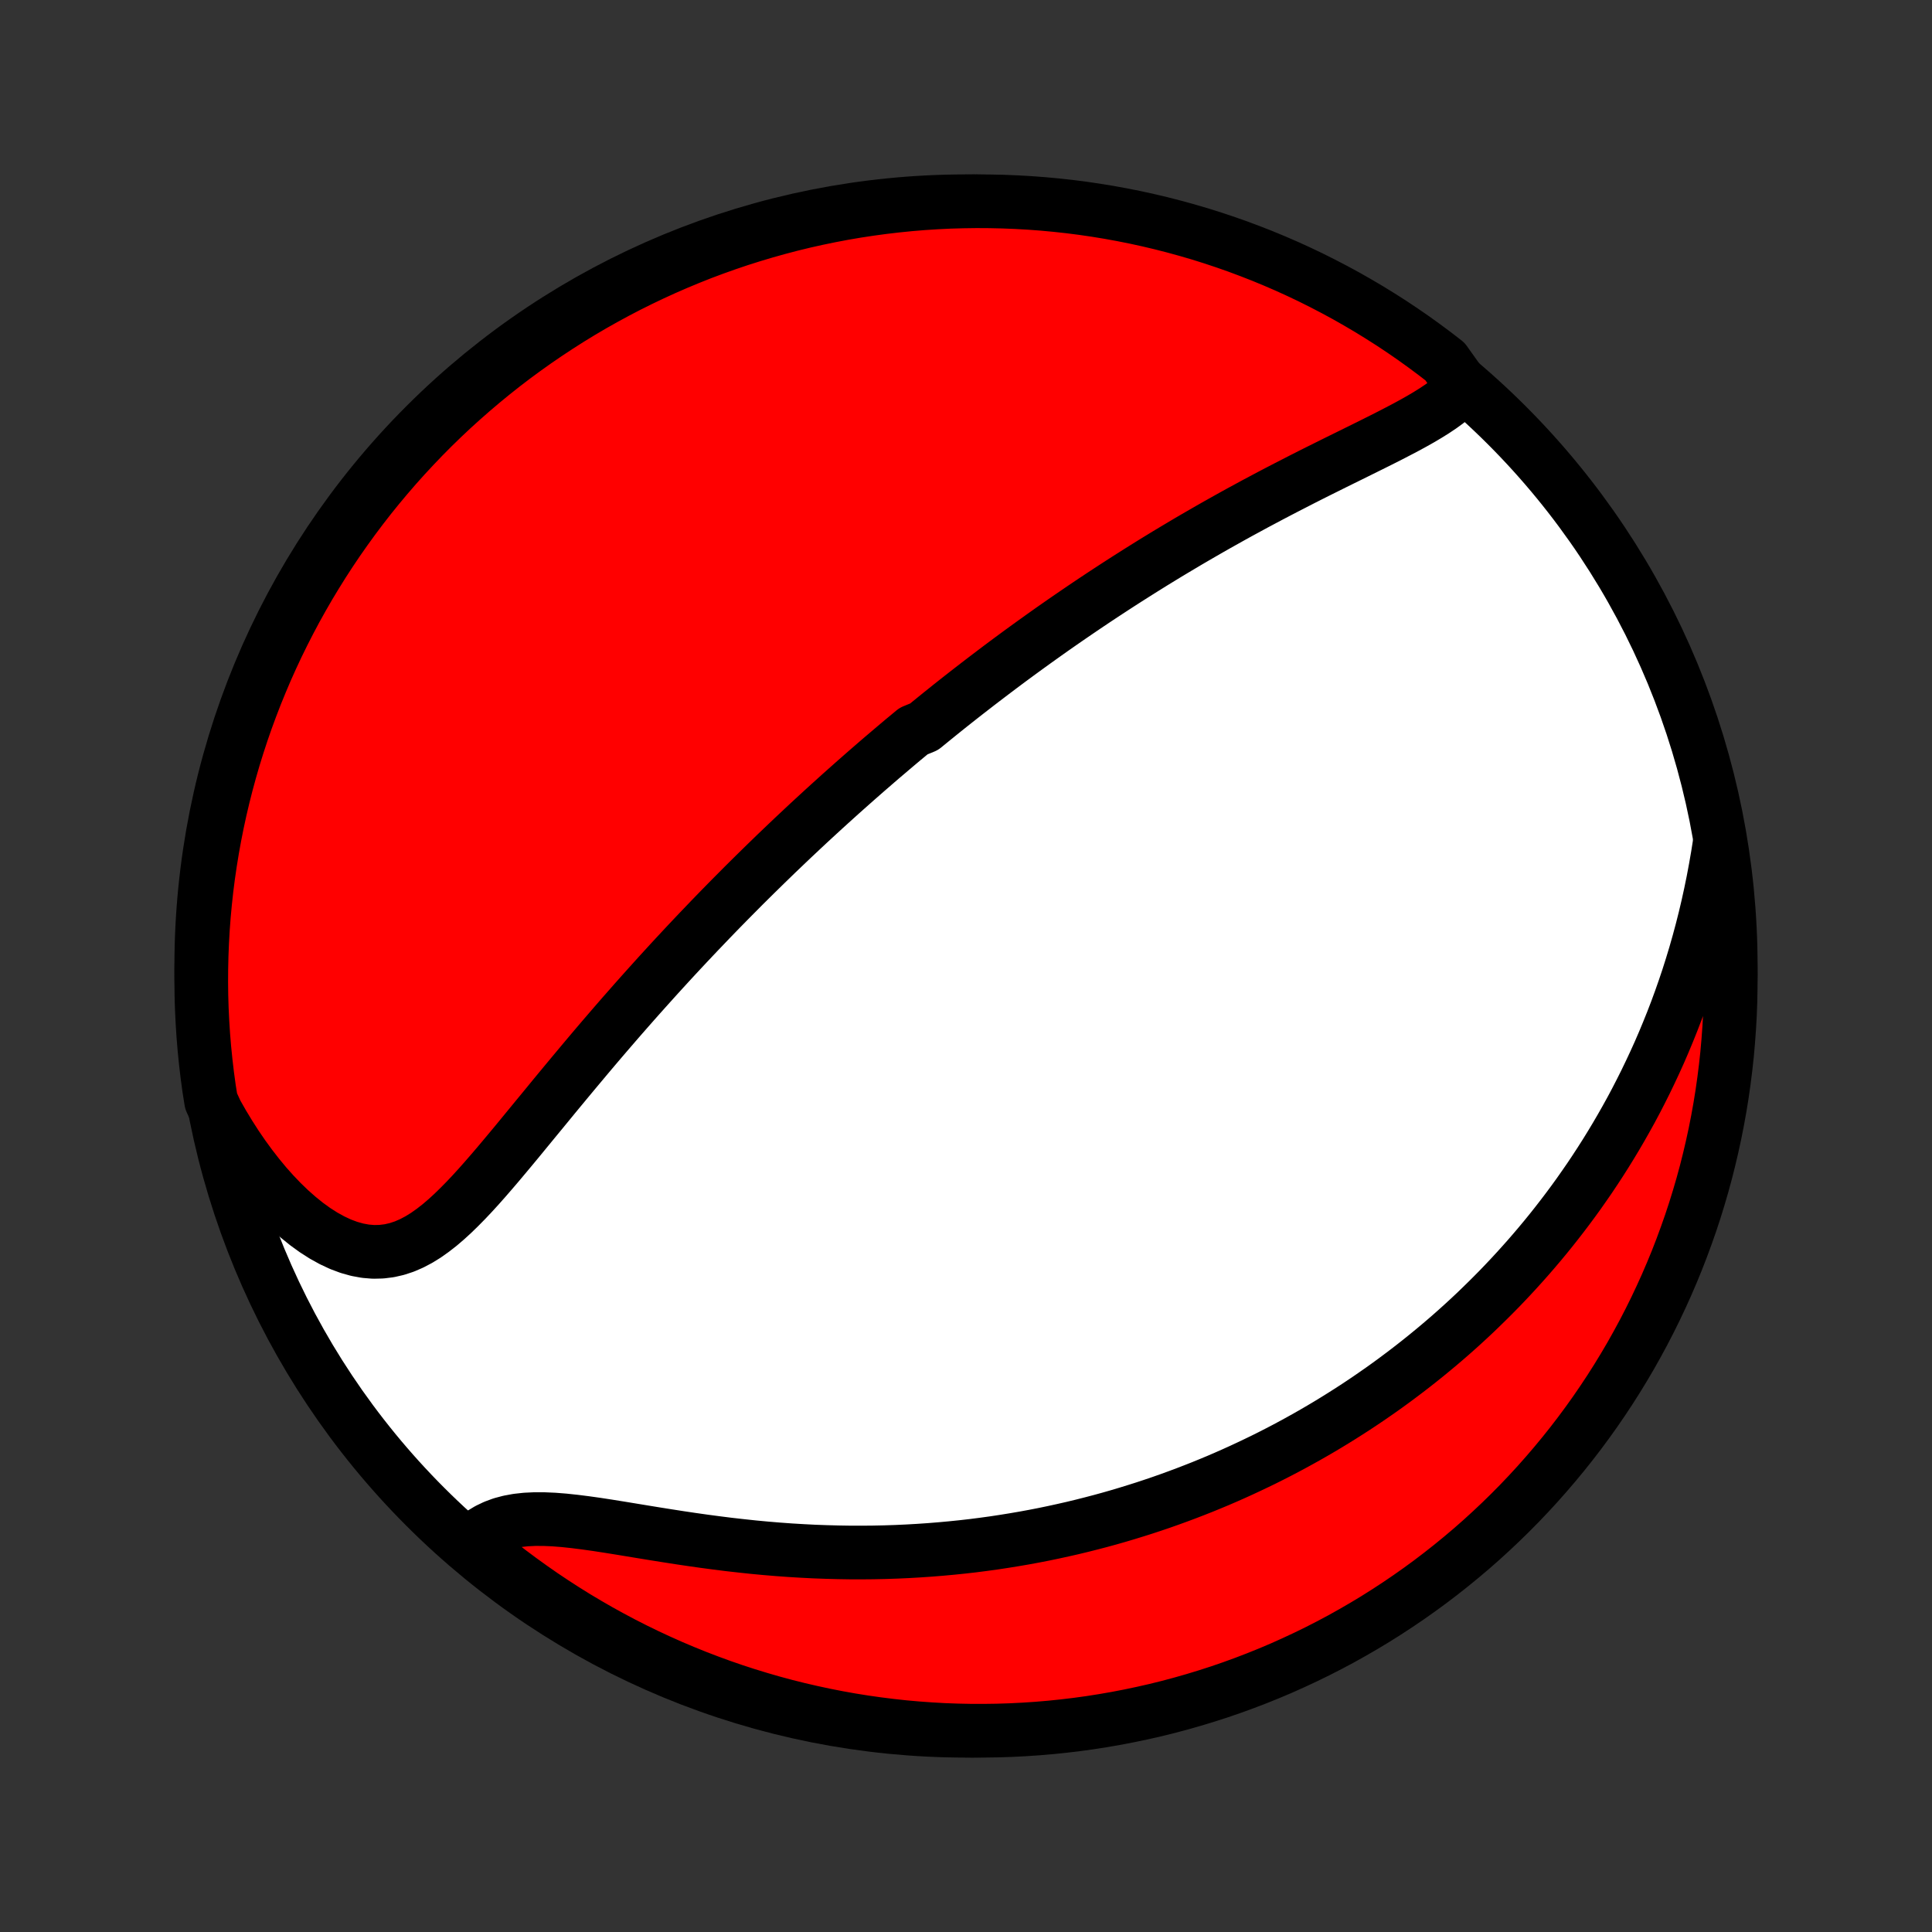 <?xml version="1.0" encoding="utf-8" standalone="no"?>
<!DOCTYPE svg PUBLIC "-//W3C//DTD SVG 1.1//EN"
  "http://www.w3.org/Graphics/SVG/1.1/DTD/svg11.dtd">
<!-- Created with matplotlib (http://matplotlib.org/) -->
<svg height="72pt" version="1.1" viewBox="0 0 72 72" width="72pt" xmlns="http://www.w3.org/2000/svg" xmlns:xlink="http://www.w3.org/1999/xlink">
 <rect x="0" y="0" width="72" height="72" fill="#333333" stroke="none"/>
 <defs>
  <style type="text/css">
*{stroke-linecap:butt;stroke-linejoin:round;}
  </style>
 </defs>
 <g id="figure_1">
  <g id="patch_1">
   <path d="
M0 72
L72 72
L72 0
L0 0
z
" style="fill:none;"/>
  </g>
  <g id="axes_1">
   <g id="PatchCollection_1">
    <defs>
     <path d="
M36 -7.5
C43.558 -7.5 50.808 -10.503 56.153 -15.848
C61.497 -21.192 64.5 -28.442 64.5 -36
C64.5 -43.558 61.497 -50.808 56.153 -56.153
C50.808 -61.497 43.558 -64.5 36 -64.5
C28.442 -64.5 21.192 -61.497 15.848 -56.153
C10.503 -50.808 7.5 -43.558 7.5 -36
C7.5 -28.442 10.503 -21.192 15.848 -15.848
C21.192 -10.503 28.442 -7.5 36 -7.5
z
" id="C0_0_a811fe30f3"/>
     <path d="
M54.53 -57.571
L54.347 -57.38
L54.146 -57.198
L53.928 -57.024
L53.697 -56.855
L53.453 -56.692
L53.198 -56.533
L52.934 -56.377
L52.662 -56.224
L52.384 -56.073
L52.1 -55.924
L51.812 -55.775
L51.52 -55.627
L51.225 -55.479
L50.928 -55.332
L50.629 -55.184
L50.33 -55.036
L50.029 -54.888
L49.729 -54.74
L49.428 -54.59
L49.128 -54.441
L48.829 -54.291
L48.531 -54.14
L48.235 -53.988
L47.939 -53.836
L47.646 -53.684
L47.354 -53.531
L47.064 -53.377
L46.776 -53.224
L46.491 -53.069
L46.207 -52.915
L45.926 -52.76
L45.647 -52.604
L45.37 -52.449
L45.096 -52.293
L44.825 -52.137
L44.555 -51.981
L44.288 -51.825
L44.024 -51.668
L43.762 -51.512
L43.502 -51.356
L43.245 -51.199
L42.99 -51.043
L42.738 -50.886
L42.488 -50.73
L42.24 -50.573
L41.994 -50.417
L41.751 -50.261
L41.509 -50.104
L41.27 -49.948
L41.033 -49.792
L40.798 -49.636
L40.565 -49.48
L40.334 -49.324
L40.105 -49.168
L39.877 -49.012
L39.651 -48.856
L39.428 -48.701
L39.205 -48.545
L38.985 -48.389
L38.766 -48.233
L38.548 -48.077
L38.332 -47.921
L38.117 -47.765
L37.904 -47.609
L37.692 -47.453
L37.482 -47.297
L37.272 -47.14
L37.064 -46.983
L36.857 -46.826
L36.651 -46.669
L36.446 -46.512
L36.242 -46.354
L36.038 -46.196
L35.836 -46.038
L35.634 -45.879
L35.433 -45.72
L35.233 -45.56
L35.034 -45.4
L34.835 -45.239
L34.637 -45.078
L34.439 -44.916
L34.045 -44.754
L33.849 -44.591
L33.652 -44.428
L33.456 -44.263
L33.261 -44.098
L33.066 -43.932
L32.87 -43.766
L32.675 -43.598
L32.48 -43.429
L32.285 -43.26
L32.09 -43.089
L31.895 -42.918
L31.7 -42.745
L31.504 -42.571
L31.309 -42.397
L31.113 -42.22
L30.917 -42.043
L30.72 -41.864
L30.524 -41.684
L30.327 -41.503
L30.129 -41.32
L29.931 -41.135
L29.733 -40.949
L29.534 -40.762
L29.334 -40.572
L29.134 -40.381
L28.933 -40.189
L28.732 -39.994
L28.53 -39.798
L28.327 -39.599
L28.123 -39.399
L27.919 -39.197
L27.713 -38.993
L27.508 -38.786
L27.301 -38.578
L27.093 -38.367
L26.884 -38.154
L26.674 -37.938
L26.464 -37.721
L26.253 -37.5
L26.04 -37.278
L25.827 -37.053
L25.612 -36.825
L25.397 -36.595
L25.18 -36.362
L24.963 -36.127
L24.745 -35.889
L24.525 -35.648
L24.305 -35.404
L24.084 -35.158
L23.861 -34.909
L23.638 -34.658
L23.414 -34.403
L23.189 -34.147
L22.963 -33.887
L22.737 -33.625
L22.509 -33.36
L22.281 -33.093
L22.052 -32.823
L21.823 -32.551
L21.593 -32.276
L21.362 -32
L21.131 -31.722
L20.899 -31.442
L20.666 -31.16
L20.434 -30.877
L20.201 -30.593
L19.967 -30.309
L19.733 -30.024
L19.499 -29.739
L19.265 -29.454
L19.03 -29.171
L18.794 -28.889
L18.559 -28.609
L18.322 -28.332
L18.085 -28.059
L17.847 -27.79
L17.608 -27.528
L17.367 -27.272
L17.124 -27.025
L16.88 -26.787
L16.633 -26.561
L16.383 -26.347
L16.129 -26.149
L15.872 -25.967
L15.61 -25.805
L15.342 -25.664
L15.07 -25.546
L14.791 -25.454
L14.507 -25.389
L14.216 -25.353
L13.92 -25.346
L13.618 -25.371
L13.312 -25.427
L13.002 -25.514
L12.689 -25.631
L12.373 -25.779
L12.057 -25.954
L11.741 -26.156
L11.426 -26.384
L11.114 -26.636
L10.805 -26.909
L10.5 -27.203
L10.2 -27.516
L9.906 -27.846
L9.619 -28.193
L9.339 -28.554
L9.066 -28.928
L8.802 -29.314
L8.547 -29.712
L8.3 -30.12
L8.063 -30.537
L7.868 -30.963
L7.793 -31.433
L7.726 -31.925
L7.668 -32.418
L7.618 -32.912
L7.577 -33.407
L7.545 -33.902
L7.521 -34.399
L7.506 -34.896
L7.5 -35.393
L7.503 -35.89
L7.514 -36.388
L7.534 -36.885
L7.562 -37.382
L7.599 -37.879
L7.645 -38.374
L7.699 -38.87
L7.762 -39.364
L7.834 -39.858
L7.914 -40.35
L8.003 -40.841
L8.1 -41.33
L8.206 -41.818
L8.32 -42.304
L8.443 -42.788
L8.574 -43.27
L8.713 -43.75
L8.861 -44.227
L9.017 -44.703
L9.181 -45.175
L9.354 -45.644
L9.534 -46.111
L9.723 -46.574
L9.919 -47.035
L10.124 -47.492
L10.336 -47.945
L10.557 -48.395
L10.785 -48.841
L11.02 -49.283
L11.264 -49.721
L11.514 -50.155
L11.773 -50.584
L12.038 -51.009
L12.311 -51.43
L12.591 -51.846
L12.879 -52.257
L13.173 -52.663
L13.474 -53.064
L13.782 -53.46
L14.097 -53.85
L14.419 -54.235
L14.747 -54.615
L15.082 -54.989
L15.423 -55.356
L15.77 -55.719
L16.123 -56.075
L16.483 -56.425
L16.848 -56.769
L17.22 -57.106
L17.597 -57.437
L17.979 -57.761
L18.367 -58.079
L18.761 -58.391
L19.159 -58.695
L19.563 -58.992
L19.972 -59.283
L20.386 -59.566
L20.804 -59.842
L21.227 -60.111
L21.655 -60.373
L22.087 -60.627
L22.523 -60.873
L22.963 -61.112
L23.408 -61.344
L23.856 -61.567
L24.308 -61.783
L24.763 -61.991
L25.222 -62.191
L25.684 -62.383
L26.149 -62.568
L26.617 -62.743
L27.089 -62.911
L27.562 -63.071
L28.039 -63.222
L28.518 -63.365
L28.999 -63.5
L29.482 -63.627
L29.967 -63.745
L30.454 -63.854
L30.943 -63.955
L31.433 -64.048
L31.925 -64.132
L32.418 -64.207
L32.912 -64.274
L33.407 -64.332
L33.902 -64.382
L34.399 -64.423
L34.896 -64.455
L35.393 -64.479
L35.89 -64.493
L36.388 -64.5
L36.885 -64.497
L37.382 -64.486
L37.879 -64.466
L38.374 -64.438
L38.87 -64.401
L39.364 -64.355
L39.858 -64.301
L40.35 -64.238
L40.841 -64.166
L41.33 -64.086
L41.818 -63.997
L42.304 -63.9
L42.788 -63.794
L43.27 -63.68
L43.75 -63.557
L44.227 -63.426
L44.703 -63.287
L45.175 -63.139
L45.644 -62.983
L46.111 -62.819
L46.574 -62.646
L47.035 -62.466
L47.492 -62.277
L47.945 -62.081
L48.395 -61.876
L48.841 -61.664
L49.283 -61.443
L49.721 -61.215
L50.155 -60.98
L50.584 -60.736
L51.009 -60.486
L51.43 -60.227
L51.846 -59.962
L52.257 -59.689
L52.663 -59.409
L53.064 -59.121
L53.46 -58.827
L53.85 -58.526
z
" id="C0_1_e7113b6aa4"/>
     <path d="
M64.089 -40.592
L64.013 -40.11
L63.93 -39.633
L63.841 -39.16
L63.745 -38.692
L63.643 -38.229
L63.535 -37.772
L63.421 -37.321
L63.301 -36.876
L63.176 -36.437
L63.045 -36.004
L62.91 -35.578
L62.769 -35.158
L62.624 -34.745
L62.475 -34.338
L62.321 -33.938
L62.163 -33.545
L62.002 -33.158
L61.837 -32.777
L61.668 -32.403
L61.496 -32.036
L61.322 -31.675
L61.144 -31.32
L60.964 -30.971
L60.781 -30.628
L60.595 -30.292
L60.407 -29.961
L60.217 -29.636
L60.025 -29.317
L59.831 -29.003
L59.635 -28.695
L59.437 -28.392
L59.238 -28.094
L59.036 -27.802
L58.834 -27.514
L58.63 -27.232
L58.424 -26.954
L58.217 -26.681
L58.009 -26.413
L57.8 -26.149
L57.589 -25.889
L57.377 -25.634
L57.164 -25.383
L56.95 -25.136
L56.734 -24.893
L56.518 -24.654
L56.301 -24.419
L56.082 -24.187
L55.863 -23.959
L55.642 -23.735
L55.42 -23.514
L55.197 -23.296
L54.974 -23.081
L54.749 -22.87
L54.523 -22.662
L54.296 -22.457
L54.068 -22.255
L53.838 -22.056
L53.608 -21.86
L53.376 -21.667
L53.143 -21.476
L52.909 -21.288
L52.674 -21.103
L52.437 -20.92
L52.199 -20.74
L51.96 -20.562
L51.719 -20.386
L51.477 -20.213
L51.233 -20.043
L50.988 -19.874
L50.741 -19.708
L50.493 -19.544
L50.243 -19.383
L49.991 -19.223
L49.738 -19.066
L49.482 -18.91
L49.225 -18.757
L48.966 -18.606
L48.705 -18.457
L48.441 -18.31
L48.176 -18.165
L47.909 -18.022
L47.639 -17.881
L47.367 -17.742
L47.093 -17.605
L46.816 -17.471
L46.536 -17.338
L46.255 -17.207
L45.97 -17.078
L45.683 -16.951
L45.393 -16.826
L45.1 -16.704
L44.804 -16.583
L44.505 -16.465
L44.204 -16.349
L43.899 -16.235
L43.591 -16.123
L43.279 -16.013
L42.964 -15.906
L42.646 -15.801
L42.324 -15.699
L41.999 -15.599
L41.67 -15.501
L41.337 -15.406
L41.001 -15.314
L40.66 -15.225
L40.316 -15.138
L39.968 -15.054
L39.616 -14.974
L39.259 -14.896
L38.899 -14.821
L38.534 -14.75
L38.165 -14.682
L37.792 -14.618
L37.414 -14.557
L37.032 -14.499
L36.646 -14.446
L36.255 -14.396
L35.86 -14.351
L35.46 -14.31
L35.056 -14.273
L34.648 -14.24
L34.236 -14.212
L33.819 -14.188
L33.398 -14.169
L32.974 -14.155
L32.545 -14.146
L32.112 -14.142
L31.676 -14.143
L31.236 -14.15
L30.793 -14.162
L30.346 -14.178
L29.897 -14.201
L29.445 -14.228
L28.991 -14.261
L28.535 -14.299
L28.078 -14.342
L27.619 -14.391
L27.159 -14.443
L26.699 -14.501
L26.24 -14.562
L25.781 -14.627
L25.324 -14.695
L24.869 -14.766
L24.417 -14.838
L23.969 -14.911
L23.526 -14.984
L23.088 -15.056
L22.658 -15.125
L22.235 -15.19
L21.821 -15.248
L21.417 -15.299
L21.025 -15.341
L20.646 -15.371
L20.28 -15.387
L19.93 -15.388
L19.596 -15.372
L19.278 -15.337
L18.979 -15.282
L18.697 -15.207
L18.434 -15.11
L18.189 -14.993
L17.962 -14.856
L17.754 -14.7
L17.815 -14.525
L18.201 -14.056
L18.592 -13.742
L18.988 -13.434
L19.39 -13.134
L19.797 -12.841
L20.208 -12.554
L20.625 -12.275
L21.046 -12.003
L21.471 -11.738
L21.902 -11.481
L22.336 -11.231
L22.775 -10.989
L23.217 -10.754
L23.664 -10.527
L24.114 -10.308
L24.568 -10.097
L25.025 -9.893
L25.486 -9.698
L25.95 -9.51
L26.417 -9.331
L26.887 -9.159
L27.359 -8.996
L27.835 -8.841
L28.312 -8.695
L28.793 -8.556
L29.275 -8.426
L29.759 -8.305
L30.246 -8.192
L30.734 -8.087
L31.223 -7.991
L31.714 -7.903
L32.207 -7.824
L32.7 -7.754
L33.195 -7.692
L33.69 -7.638
L34.186 -7.594
L34.683 -7.558
L35.18 -7.53
L35.677 -7.512
L36.175 -7.502
L36.672 -7.501
L37.169 -7.508
L37.666 -7.524
L38.162 -7.549
L38.658 -7.582
L39.153 -7.624
L39.647 -7.675
L40.139 -7.734
L40.631 -7.802
L41.121 -7.879
L41.61 -7.964
L42.096 -8.058
L42.581 -8.16
L43.064 -8.27
L43.545 -8.389
L44.024 -8.517
L44.5 -8.653
L44.973 -8.797
L45.444 -8.949
L45.912 -9.11
L46.377 -9.279
L46.838 -9.456
L47.297 -9.641
L47.752 -9.834
L48.203 -10.036
L48.651 -10.245
L49.094 -10.461
L49.534 -10.686
L49.97 -10.918
L50.401 -11.159
L50.828 -11.406
L51.251 -11.661
L51.669 -11.924
L52.082 -12.194
L52.49 -12.471
L52.893 -12.755
L53.291 -13.046
L53.684 -13.345
L54.071 -13.65
L54.453 -13.962
L54.829 -14.28
L55.2 -14.606
L55.564 -14.938
L55.923 -15.276
L56.276 -15.621
L56.622 -15.971
L56.962 -16.328
L57.296 -16.691
L57.623 -17.06
L57.944 -17.435
L58.258 -17.815
L58.566 -18.201
L58.866 -18.592
L59.159 -18.988
L59.446 -19.39
L59.725 -19.797
L59.997 -20.208
L60.262 -20.625
L60.519 -21.046
L60.769 -21.471
L61.011 -21.902
L61.246 -22.336
L61.473 -22.775
L61.692 -23.217
L61.903 -23.664
L62.107 -24.114
L62.302 -24.568
L62.49 -25.025
L62.669 -25.486
L62.84 -25.95
L63.004 -26.417
L63.159 -26.887
L63.305 -27.359
L63.444 -27.835
L63.574 -28.312
L63.695 -28.793
L63.808 -29.275
L63.913 -29.759
L64.009 -30.246
L64.097 -30.734
L64.176 -31.223
L64.246 -31.714
L64.308 -32.207
L64.362 -32.7
L64.406 -33.195
L64.442 -33.69
L64.47 -34.186
L64.488 -34.683
L64.498 -35.18
L64.499 -35.677
L64.492 -36.175
L64.476 -36.672
L64.451 -37.169
L64.418 -37.666
L64.376 -38.162
L64.325 -38.658
L64.266 -39.153
z
" id="C0_2_08c99684dc"/>
    </defs>
    <g clip-path="url(#p1bffca34e9)">
     <use style="fill:#ffffff;stroke:#000000;stroke-width:2.0;" x="0.0" xlink:href="#C0_0_a811fe30f3" y="72.0"/>
    </g>
    <g clip-path="url(#p1bffca34e9)">
     <use style="fill:#ff0000;stroke:#000000;stroke-width:2.0;" x="0.0" xlink:href="#C0_1_e7113b6aa4" y="72.0"/>
    </g>
    <g clip-path="url(#p1bffca34e9)">
     <use style="fill:#ff0000;stroke:#000000;stroke-width:2.0;" x="0.0" xlink:href="#C0_2_08c99684dc" y="72.0"/>
    </g>
   </g>
  </g>
 </g>
 <defs>
  <clipPath id="p1bffca34e9">
   <rect height="72.0" width="72.0" x="0.0" y="0.0"/>
  </clipPath>
 </defs>
</svg>
